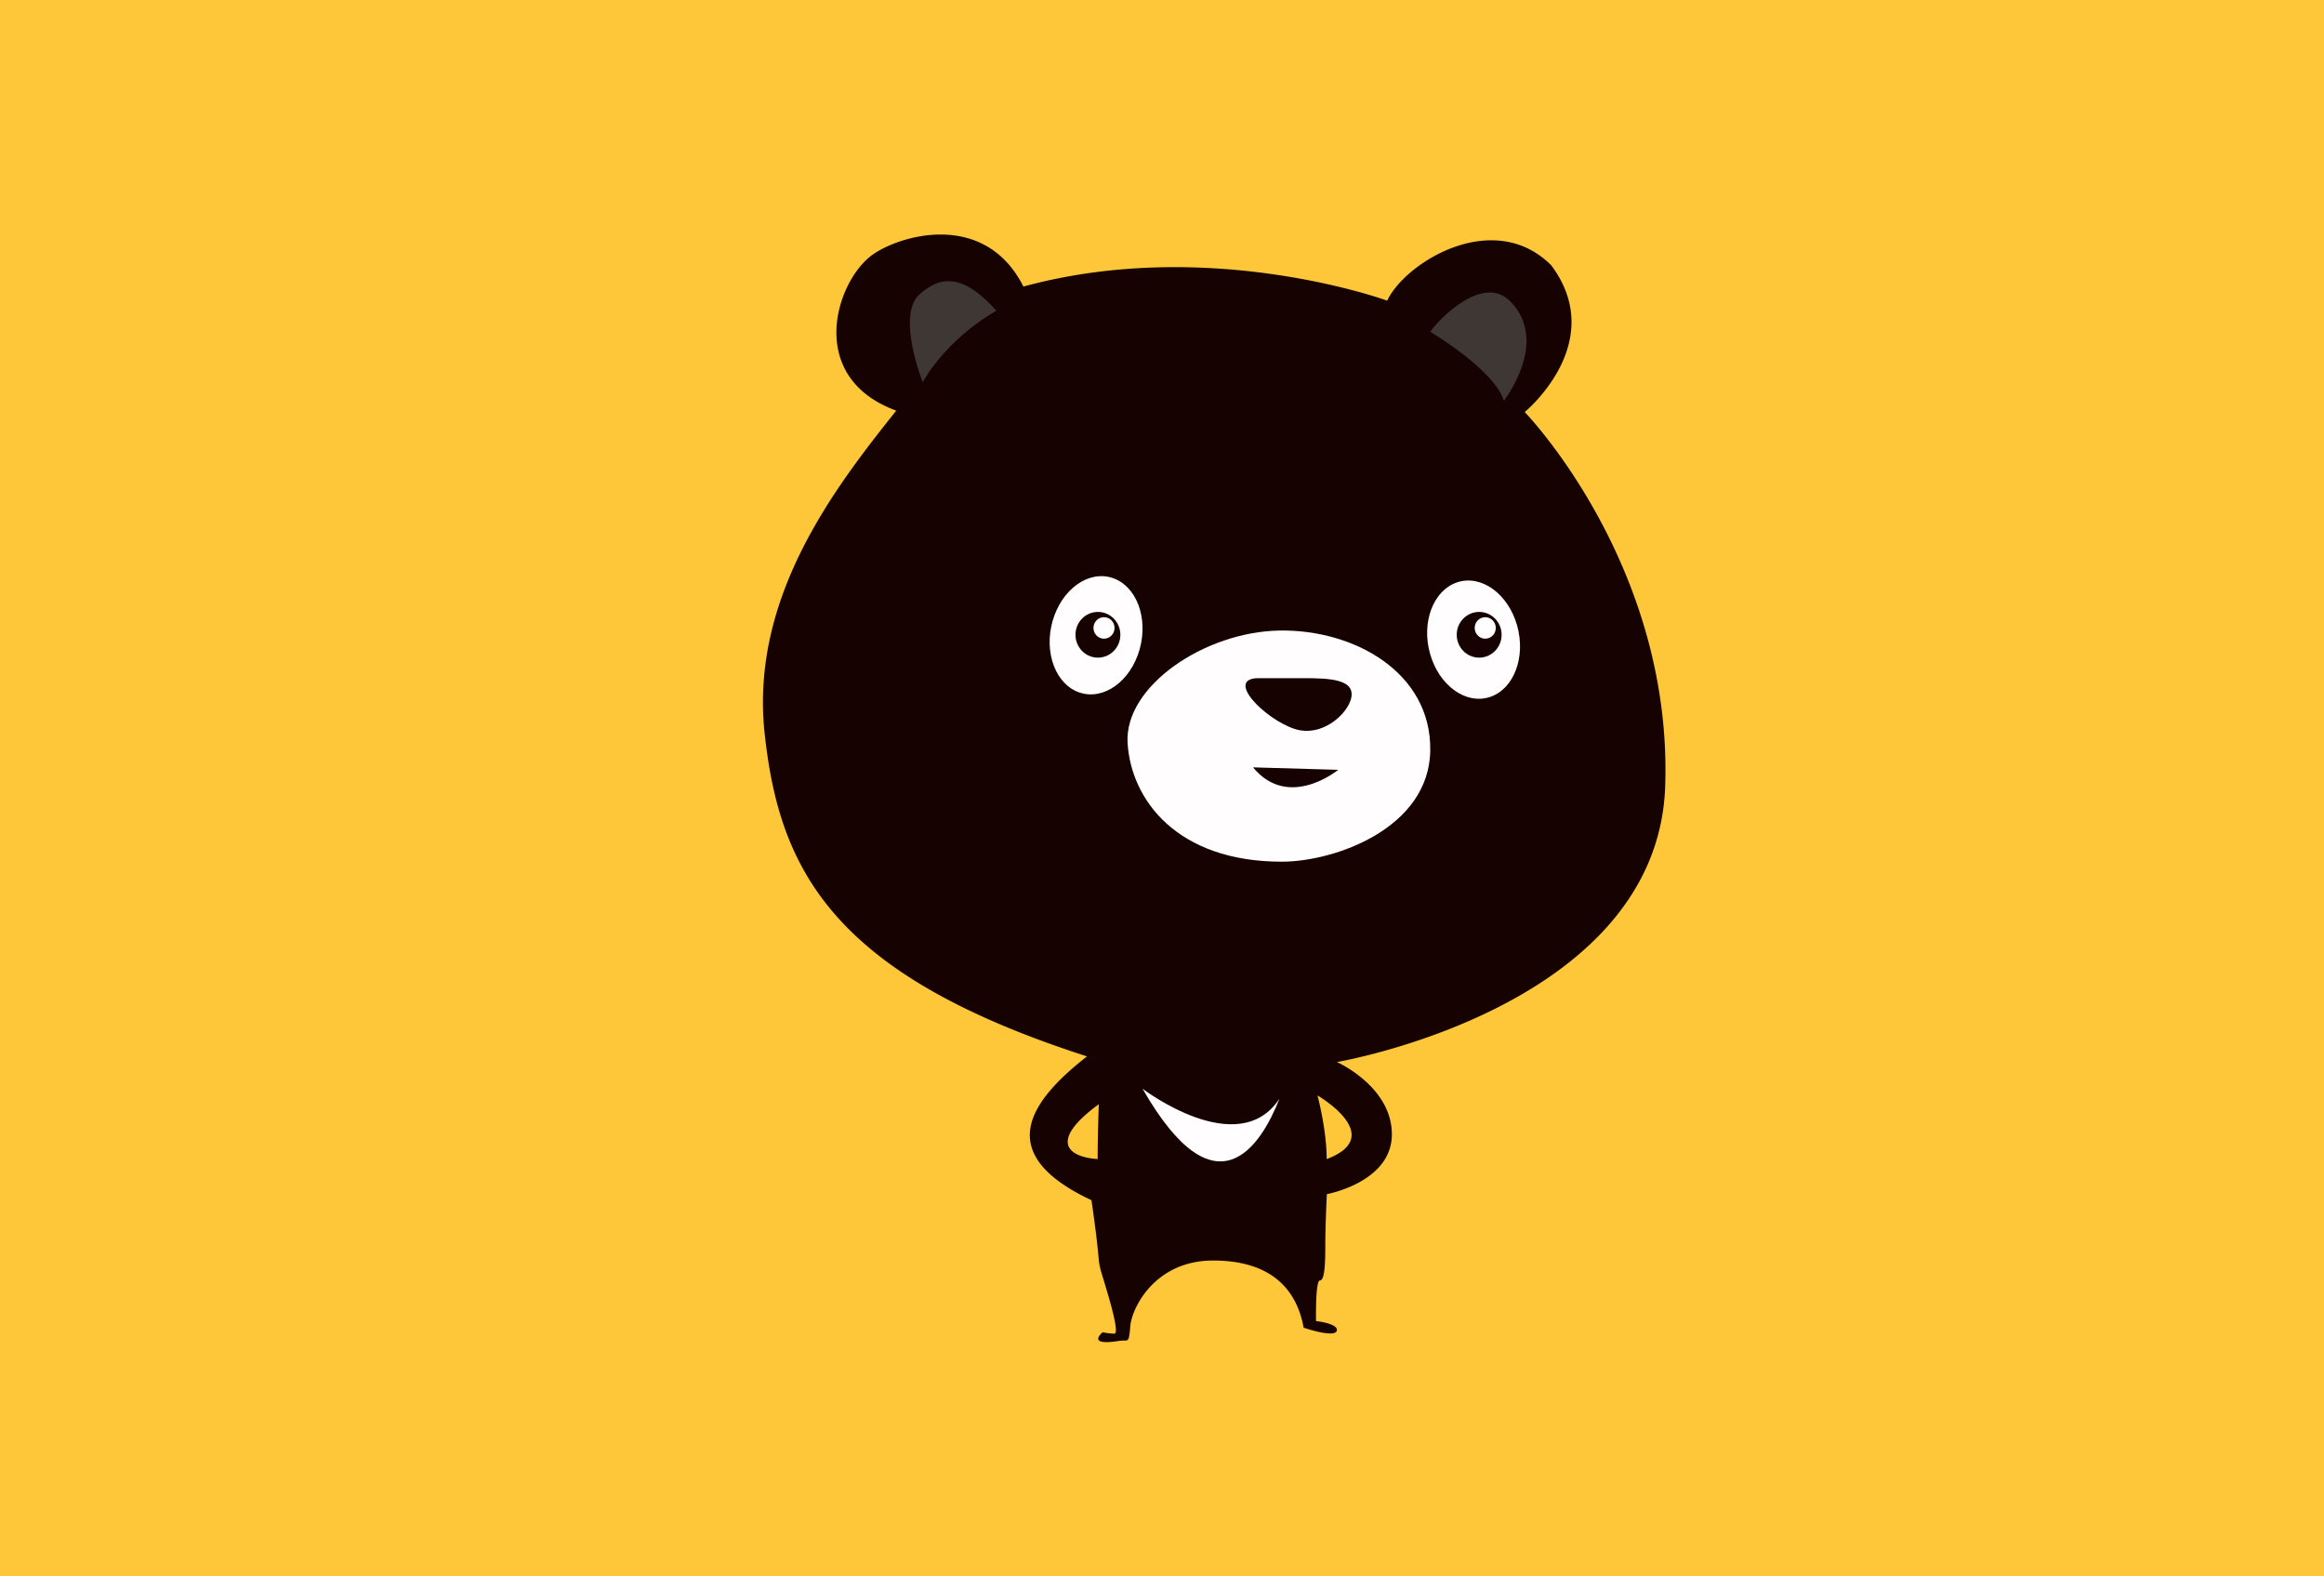 <svg xmlns="http://www.w3.org/2000/svg" width="730" height="495" viewBox="0 0 730 495">
  <g id="Group_2505" data-name="Group 2505" transform="translate(-55 -1230)">
    <rect id="Rectangle_1352" data-name="Rectangle 1352" width="730" height="495" transform="translate(55 1230)" fill="#fec739"/>
    <g id="Group_2504" data-name="Group 2504" transform="translate(294.656 1303.659)">
      <path id="Path_3635" data-name="Path 3635" d="M2053.346,1062.605s26.475-21.7,8.361-46.049c-18.116-18.155-45.985-.886-51.559,11.07,0,0-55.739-20.369-114.265-4.429-12.54-24.8-40.555-15.661-48.306-9.3-11.113,9.125-19.509,38.079,8.36,48.264-19.044,23.91-45.985,58.447-41.34,101.4s21.367,75.716,101.26,101.4c-18.115,14.169-29.726,30.552,1.394,45.164,3.251,22.139,1.442,17.331,3.745,24.793s5.065,17.122,3.454,17.122a21.549,21.549,0,0,1-3.686-.44s-5.352,4.362,5.038,2.73c3.118-.49,3.16,1.158,3.647-4.636s7.778-20.624,26.012-20.624,26.255,9.038,28.442,21.088c4.863,1.623,10.453,2.78,10.453.7s-6.563-2.78-6.563-2.78-.244-12.747,1.216-12.747,1.7-4.866,1.7-11.123.487-15.989.487-15.989,20.42-3.709,20.42-18.772-17.261-22.711-17.261-22.711,100.8-17.079,103.117-86.69S2053.346,1062.605,2053.346,1062.605ZM1919.2,1297.212c-9.76-.689-15.183-5.858.361-17.23C1919.561,1279.983,1919.2,1289.631,1919.2,1297.212Zm71.938,0c0-9.3-2.893-19.987-2.893-19.987S2010.3,1289.976,1991.138,1297.212Z" transform="translate(-1814.067 -1006.863)" fill="#160200"/>
      <path id="Path_3636" data-name="Path 3636" d="M1930.7,1159.418c16.633,0,46.273-10.481,46.634-34.937s-23.86-38.043-47.356-37.655-48.8,17.469-47.718,35.325S1897.8,1159.418,1930.7,1159.418Z" transform="translate(-1767.726 -962.465)" fill="#fffdfd"/>
      <path id="Path_3637" data-name="Path 3637" d="M1885.042,1175.7s30,22.9,43.019,3.107C1922.277,1193.552,1908.179,1216.067,1885.042,1175.7Z" transform="translate(-1765.811 -907.448)" fill="#fffdfd"/>
      <path id="Path_3638" data-name="Path 3638" d="M1845.575,1046.755s6.508-12.812,23.135-22.515c-9.76-10.87-16.989-11.646-24.219-5.047S1845.575,1046.755,1845.575,1046.755Z" transform="translate(-1795.389 -1000.336)" fill="#3e3734"/>
      <path id="Path_3639" data-name="Path 3639" d="M1938.84,1029.282s20.242,12.005,23.136,21.709c7.952-11.256,10.121-23.291,1.807-31.443S1942.092,1024.653,1938.84,1029.282Z" transform="translate(-1729.234 -998.751)" fill="#3e3734"/>
      <path id="Path_3788" data-name="Path 3788" d="M14.734,0C22.669-.16,28.941,8.089,28.742,18.426S21.948,37.275,14.012,37.437-.195,29.351,0,19.013,6.8.165,14.734,0Z" transform="matrix(0.957, -0.291, 0.291, 0.957, 204.018, 113.489)" fill="#fffdfd"/>
      <path id="Path_3789" data-name="Path 3789" d="M19.013,0C29.351-.195,37.6,6.077,37.437,14.012s-8.674,14.53-19.011,14.729S-.16,22.669,0,14.734,8.676.2,19.013,0Z" transform="matrix(0.291, -0.957, 0.957, 0.291, 85.442, 139.578)" fill="#fffdfd"/>
      <path id="Path_3640" data-name="Path 3640" d="M1919.31,1094.357c8.315,0,17.82-.388,18.309,4.658s-8.55,14.363-17.948,11.258-22.05-15.931-11.2-15.924Z" transform="translate(-1752.723 -955.033)" fill="#160200"/>
      <path id="Path_3641" data-name="Path 3641" d="M1905.7,1111.569l26.75.776S1916.907,1125.156,1905.7,1111.569Z" transform="translate(-1751.766 -944.24)" fill="#160200"/>
      <ellipse id="Ellipse_370" data-name="Ellipse 370" cx="7.049" cy="7.181" rx="7.049" ry="7.181" transform="translate(217.92 118.511)" fill="#160200"/>
      <ellipse id="Ellipse_371" data-name="Ellipse 371" cx="3.313" cy="3.376" rx="3.313" ry="3.376" transform="translate(223.567 120.168)" fill="#fffdfd"/>
      <ellipse id="Ellipse_372" data-name="Ellipse 372" cx="7.049" cy="7.181" rx="7.049" ry="7.181" transform="translate(98.167 118.511)" fill="#160200"/>
      <ellipse id="Ellipse_373" data-name="Ellipse 373" cx="3.313" cy="3.376" rx="3.313" ry="3.376" transform="translate(103.814 120.168)" fill="#fffdfd"/>
    </g>
  </g>
</svg>
